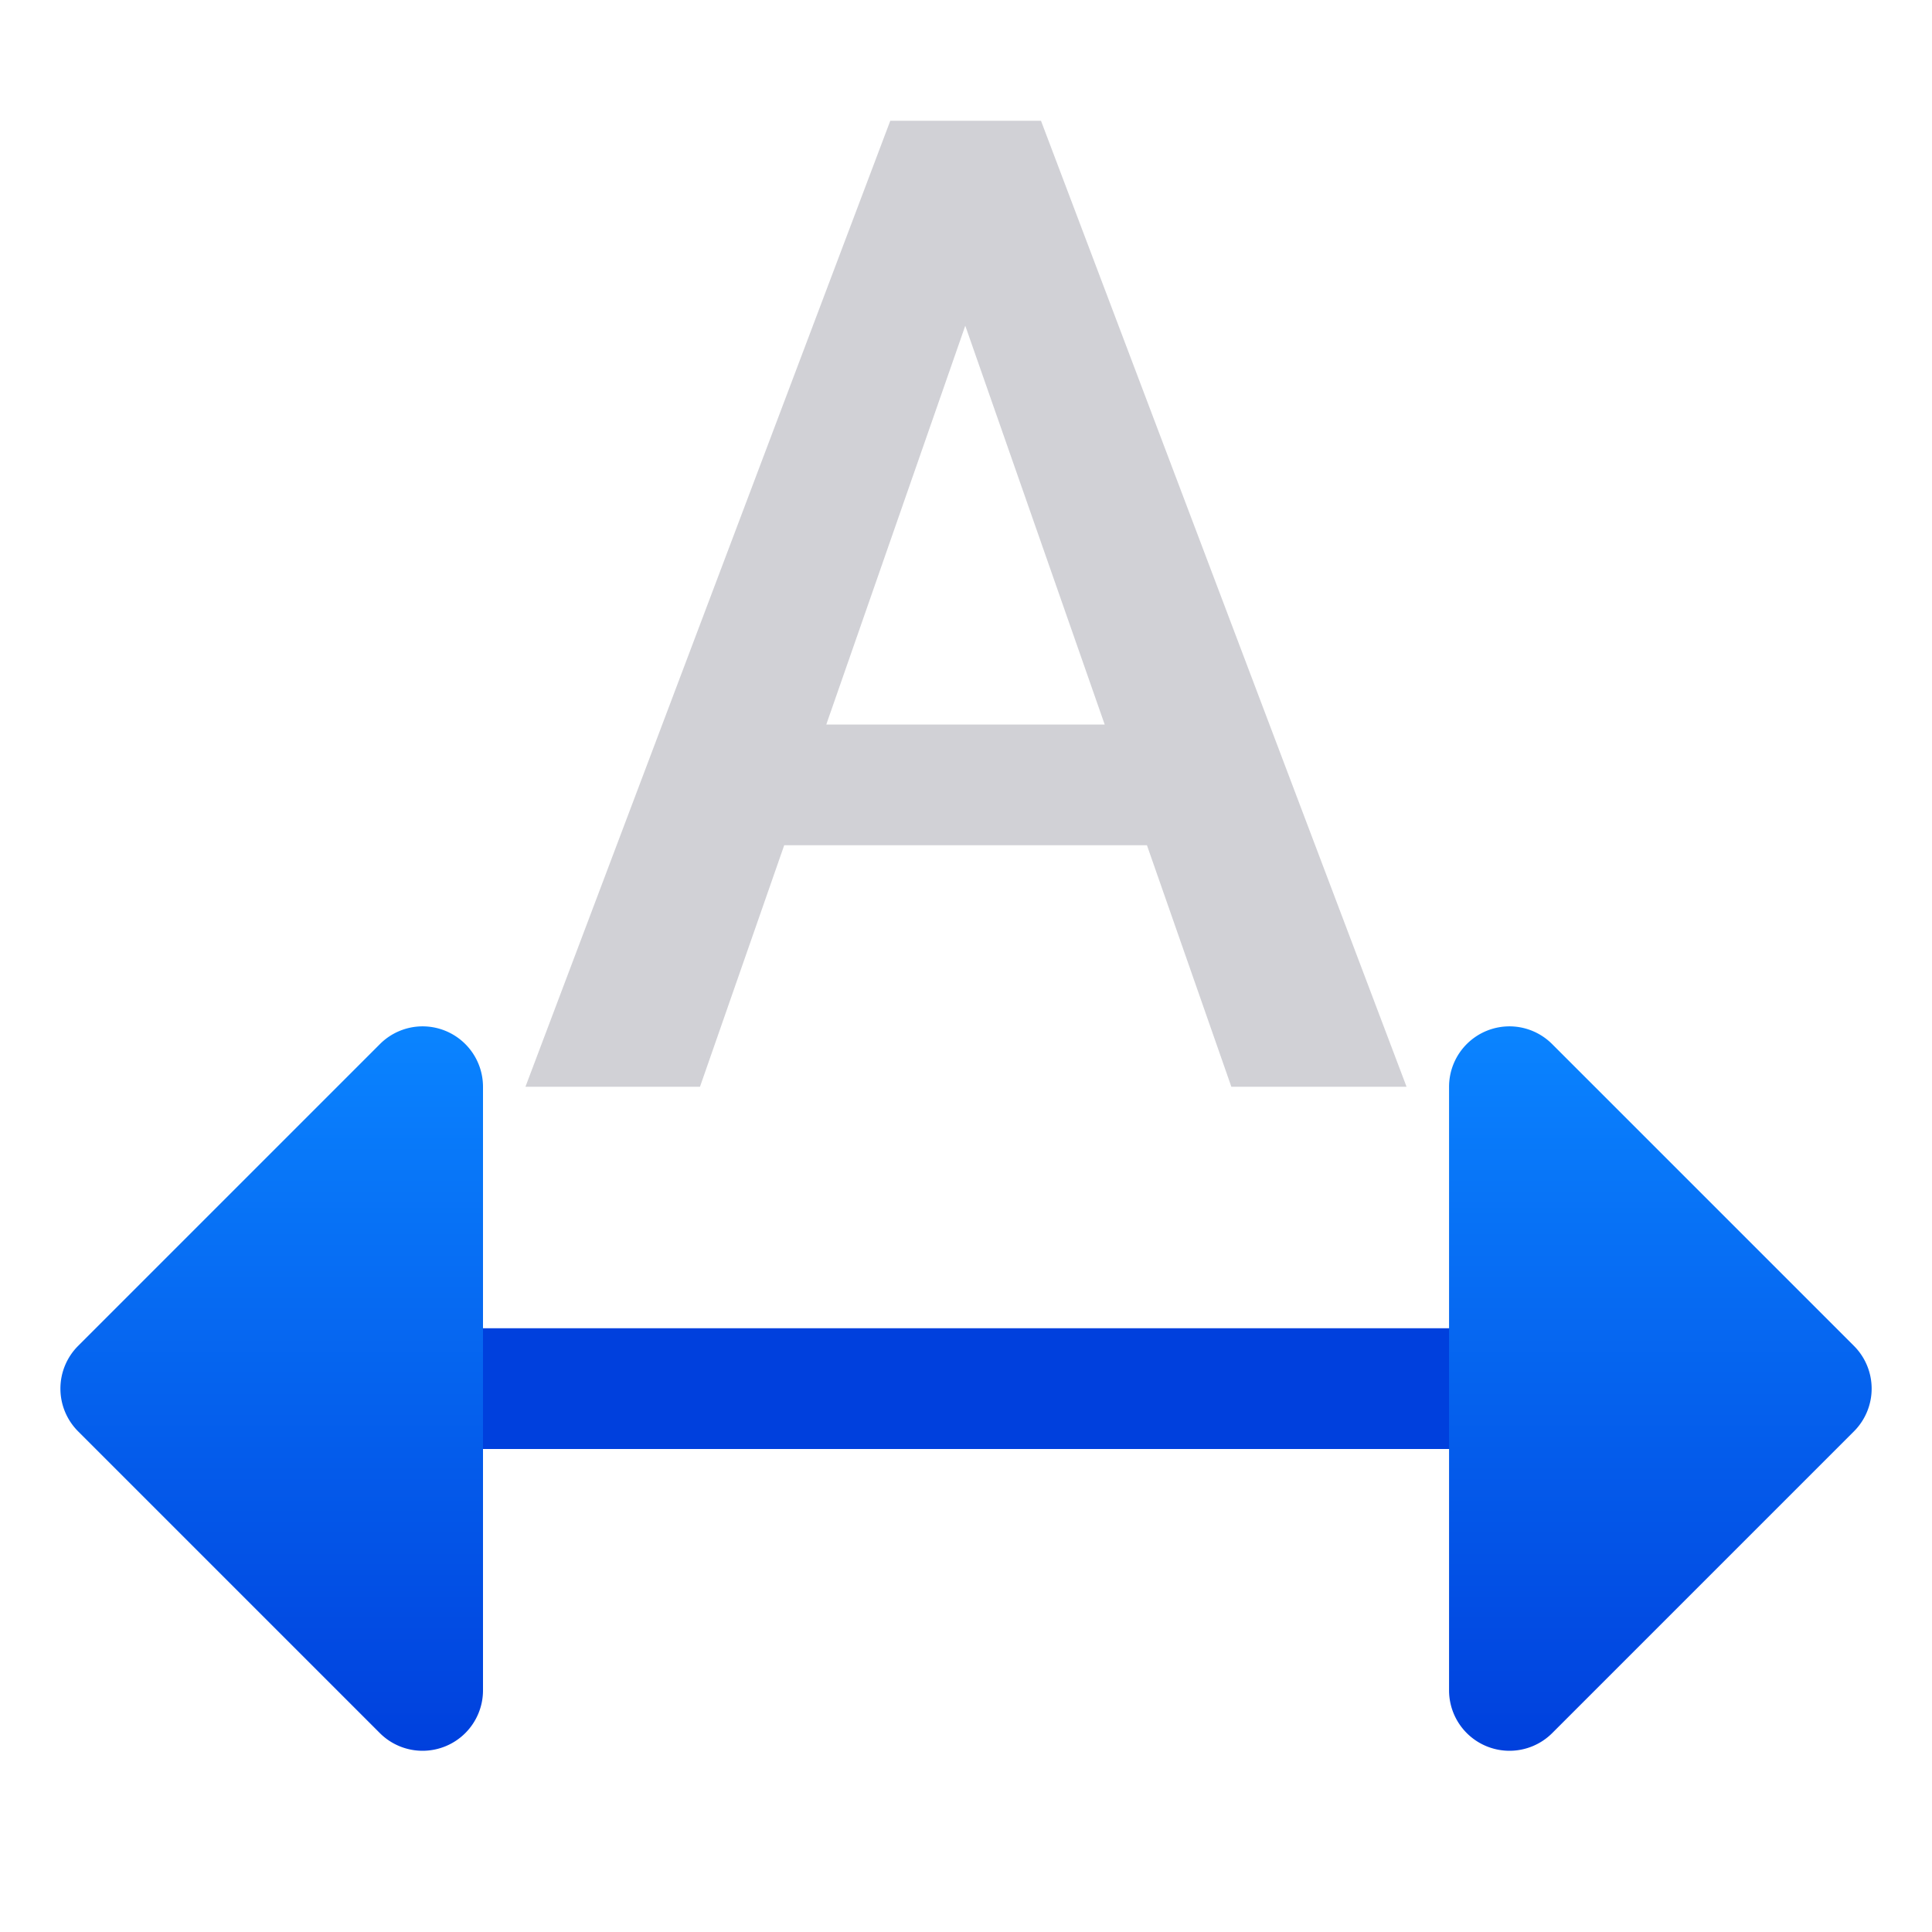 <svg viewBox="0 0 32 32" xmlns="http://www.w3.org/2000/svg" xmlns:xlink="http://www.w3.org/1999/xlink"><linearGradient id="a" gradientTransform="translate(.972 -.01)" gradientUnits="userSpaceOnUse" x1="25.028" x2="25.028" xlink:href="#c" y1="29.01" y2="17.01"/><linearGradient id="b" gradientUnits="userSpaceOnUse" x1="15" x2="15" xlink:href="#c" y1="29" y2="17"/><linearGradient id="c" gradientTransform="translate(-26.983 -6.983)" gradientUnits="userSpaceOnUse" x1="14" x2="13.797" y1="22" y2="2.136"><stop offset="0" stop-color="#0040dd"/><stop offset="1" stop-color="#0a84ff"/></linearGradient><linearGradient id="d" gradientTransform="matrix(-1 0 0 1 31.028 -.01)" gradientUnits="userSpaceOnUse" x1="25.028" x2="25.028" xlink:href="#c" y1="29.01" y2="17.01"/><path d="m14.746 2-6.043 16h2.891l1.395-4h6.008l1.398 4h2.902l-6.055-16zm1.242 3.395 2.309 6.605h-4.611z" fill="#d1d1d6"/><g stroke-linecap="round" stroke-width="2"><path d="m7 22h18v2h-18z" fill="url(#b)"/><path d="m25.03 17a1.001 1.001 0 0 1 .678.293l5 5a1.001 1.001 0 0 1 0 1.414l-5 5a1.001 1.001 0 0 1 -1.707-.707v-10a1.001 1.001 0 0 1 1.029-1z" fill="url(#a)"/><path d="m6.971 17a1.001 1.001 0 0 0 -.678.293l-5 5a1.001 1.001 0 0 0 0 1.414l5 5a1.001 1.001 0 0 0 1.707-.707v-10a1.001 1.001 0 0 0 -1.029-1z" fill="url(#d)"/></g></svg>